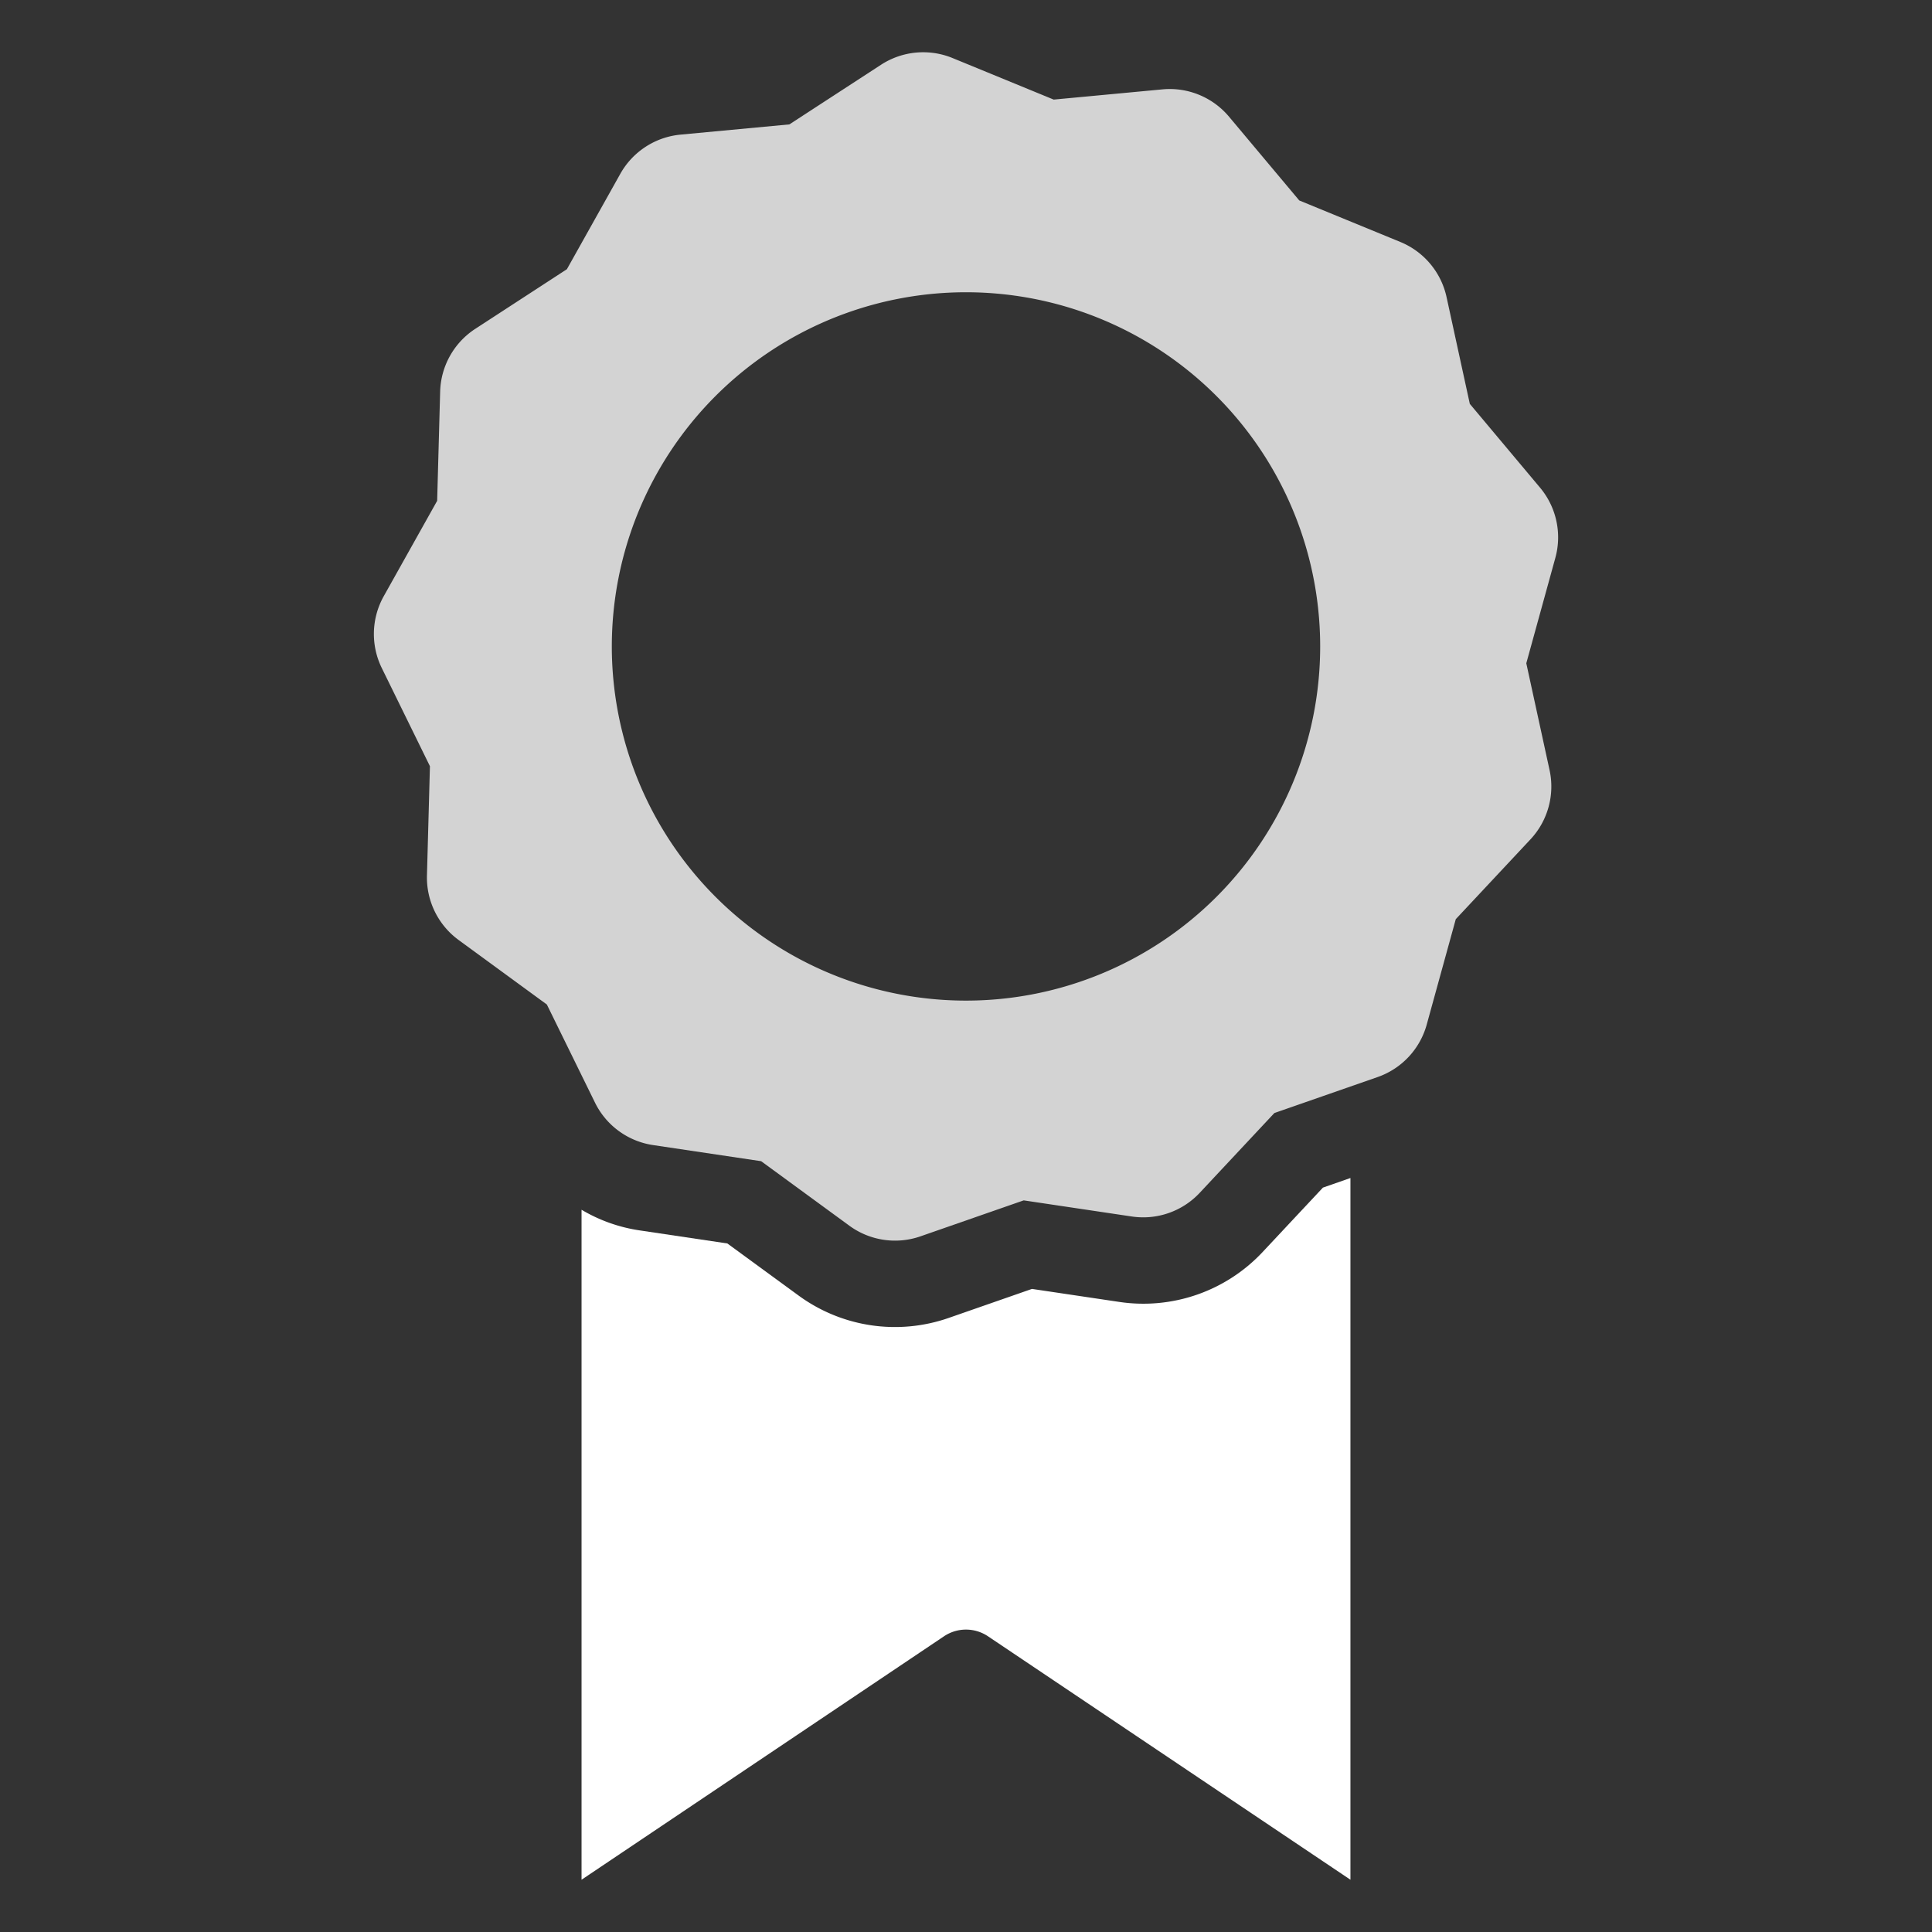 <?xml version="1.0" encoding="UTF-8" standalone="no"?> <svg id="Layer_1" data-name="Layer 1" xmlns="http://www.w3.org/2000/svg" viewBox="0 0 128 128"><rect x="0" y="0" width="128" height="128" fill="#333333" stroke="none"/><defs><style>.cls-1{fill:white;}.cls-2{fill:lightgray;}</style></defs><title>n</title><path class="cls-1" d="M87.646,78.683l-3.985,4.257A10.824,10.824,0,0,1,74.138,86.253l-5.767-.859-5.502,1.917a10.813,10.813,0,0,1-9.974-1.488L48.188,82.382l-5.767-.859a10.546,10.546,0,0,1-3.892-1.374v44.388l24.011-16.127a2.614,2.614,0,0,1,2.919,0l24.011,16.127v-46.491Z"/><path class="cls-2" d="M102.031,32.306l-4.652-5.549L95.838,19.682a5.126,5.126,0,0,0-3.061-3.651l-6.698-2.751L81.426,7.731A5.126,5.126,0,0,0,77.019,5.921l-7.209.677-6.698-2.751a5.126,5.126,0,0,0-4.744.445L52.298,8.242l-7.209.677a5.126,5.126,0,0,0-3.993,2.599l-3.538,6.318-6.069,3.95a5.126,5.126,0,0,0-2.328,4.157L28.963,33.18,25.425,39.498a5.126,5.126,0,0,0-.13,4.763l3.189,6.501-.197,7.238a5.126,5.126,0,0,0,2.099,4.278l5.845,4.274L39.42,73.052a5.126,5.126,0,0,0,3.846,2.812l7.162,1.068L56.273,81.207a5.126,5.126,0,0,0,4.712.703l6.838-2.382,7.162,1.068a5.126,5.126,0,0,0,4.499-1.568l4.947-5.287L91.27,71.358a5.126,5.126,0,0,0,3.255-3.479l1.924-6.981,4.947-5.287a5.126,5.126,0,0,0,1.266-4.593l-1.541-7.075,1.924-6.981A5.126,5.126,0,0,0,102.031,32.306ZM64,66.293A23.465,23.465,0,1,1,87.465,42.829,23.465,23.465,0,0,1,64,66.293Z"/></svg>